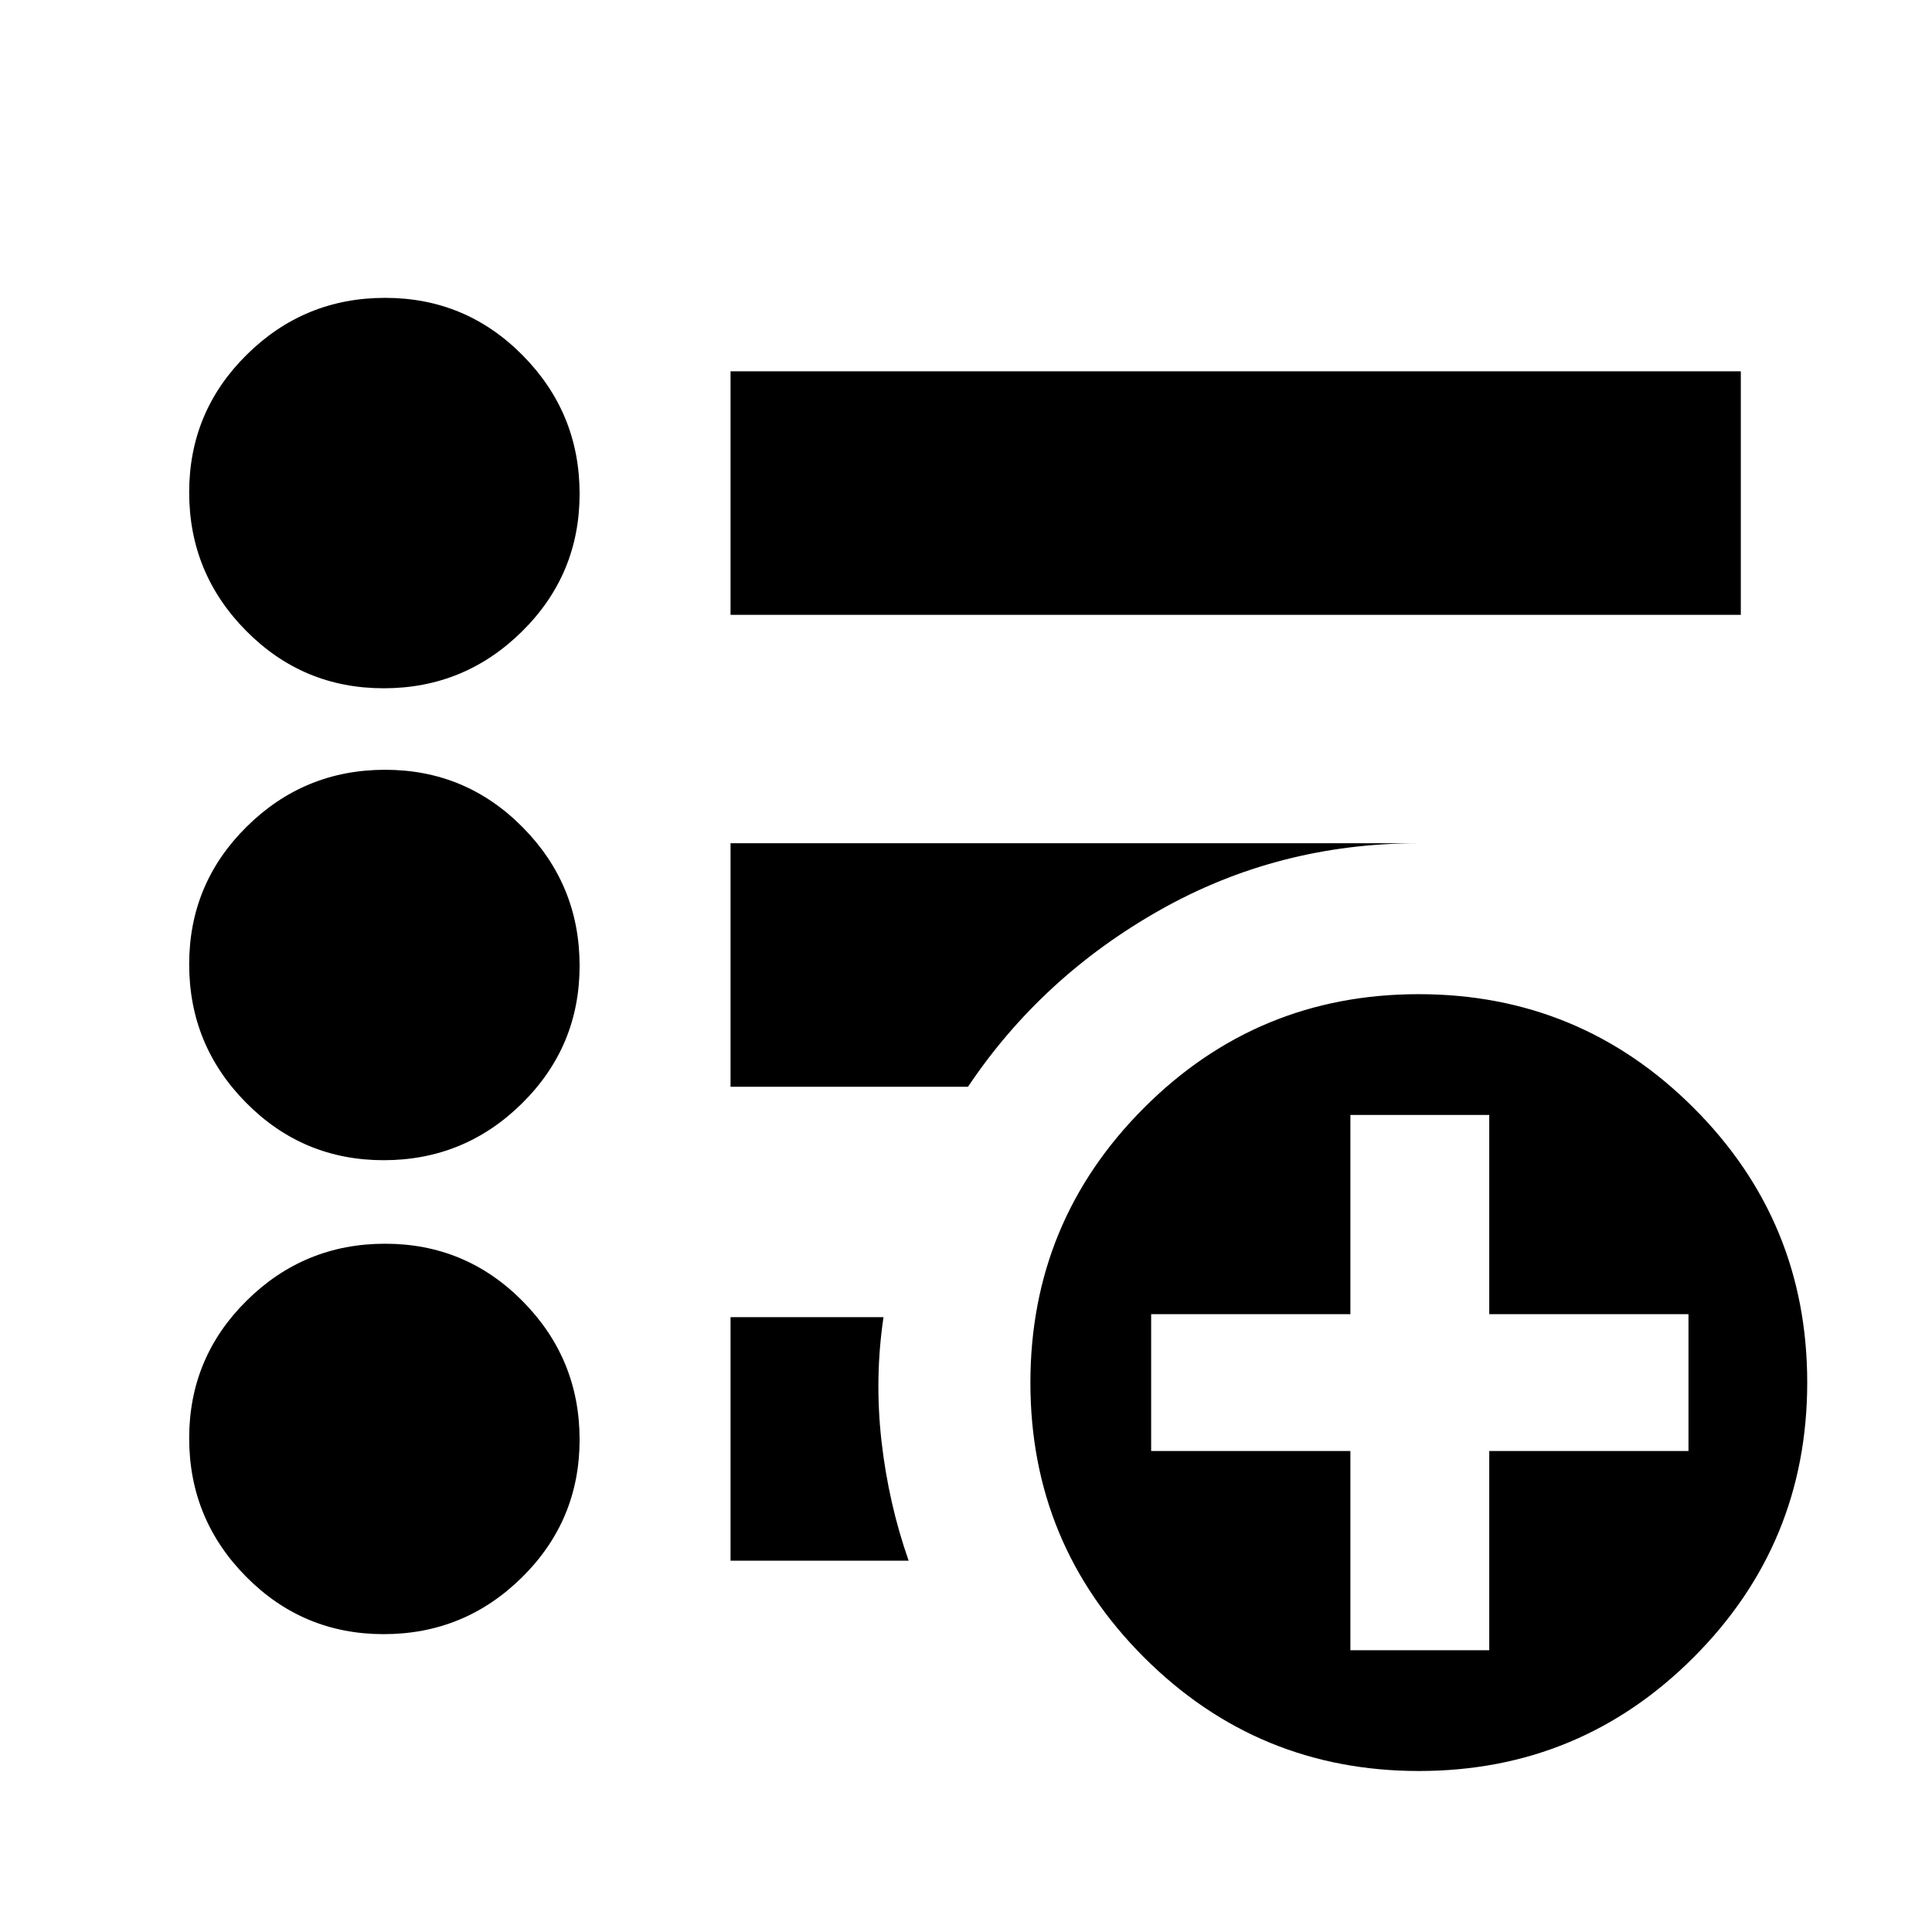 <svg xmlns="http://www.w3.org/2000/svg" height="24" viewBox="0 -960 960 960" width="24"><path d="M671-140h69v-99h99v-68h-99v-99h-69v99h-99v68h99v99Zm34.07 60Q625-80 568.5-136.43 512-192.87 512-272.93q0-80.07 56.43-136.57 56.44-56.5 136.5-56.5 80.07 0 136.57 56.43 56.5 56.44 56.5 136.5 0 80.07-56.43 136.57Q785.13-80 705.07-80ZM363-654.5v-121h502v121H363ZM190.65-148q-40.15 0-68.4-28.6Q94-205.19 94-245.35q0-40.15 28.6-68.4Q151.19-342 191.35-342q40.15 0 68.4 28.6Q288-284.81 288-244.65q0 40.15-28.6 68.4Q230.81-148 190.65-148Zm0-235.5q-40.15 0-68.4-28.6Q94-440.69 94-480.85q0-40.15 28.6-68.4 28.59-28.25 68.75-28.25 40.15 0 68.4 28.6Q288-520.31 288-480.15q0 40.15-28.6 68.4-28.59 28.25-68.75 28.25Zm0-234.5q-40.15 0-68.4-28.6Q94-675.19 94-715.35q0-40.15 28.6-68.4Q151.19-812 191.35-812q40.15 0 68.4 28.6Q288-754.81 288-714.65q0 40.15-28.6 68.4Q230.81-618 190.65-618ZM363-184.5v-121h76q-4.5 30.5-1 61.5t13.5 59.5H363Zm0-235.5v-121h342q-69.91 0-128.71 33.25Q517.5-474.5 481-420H363Z"/></svg>